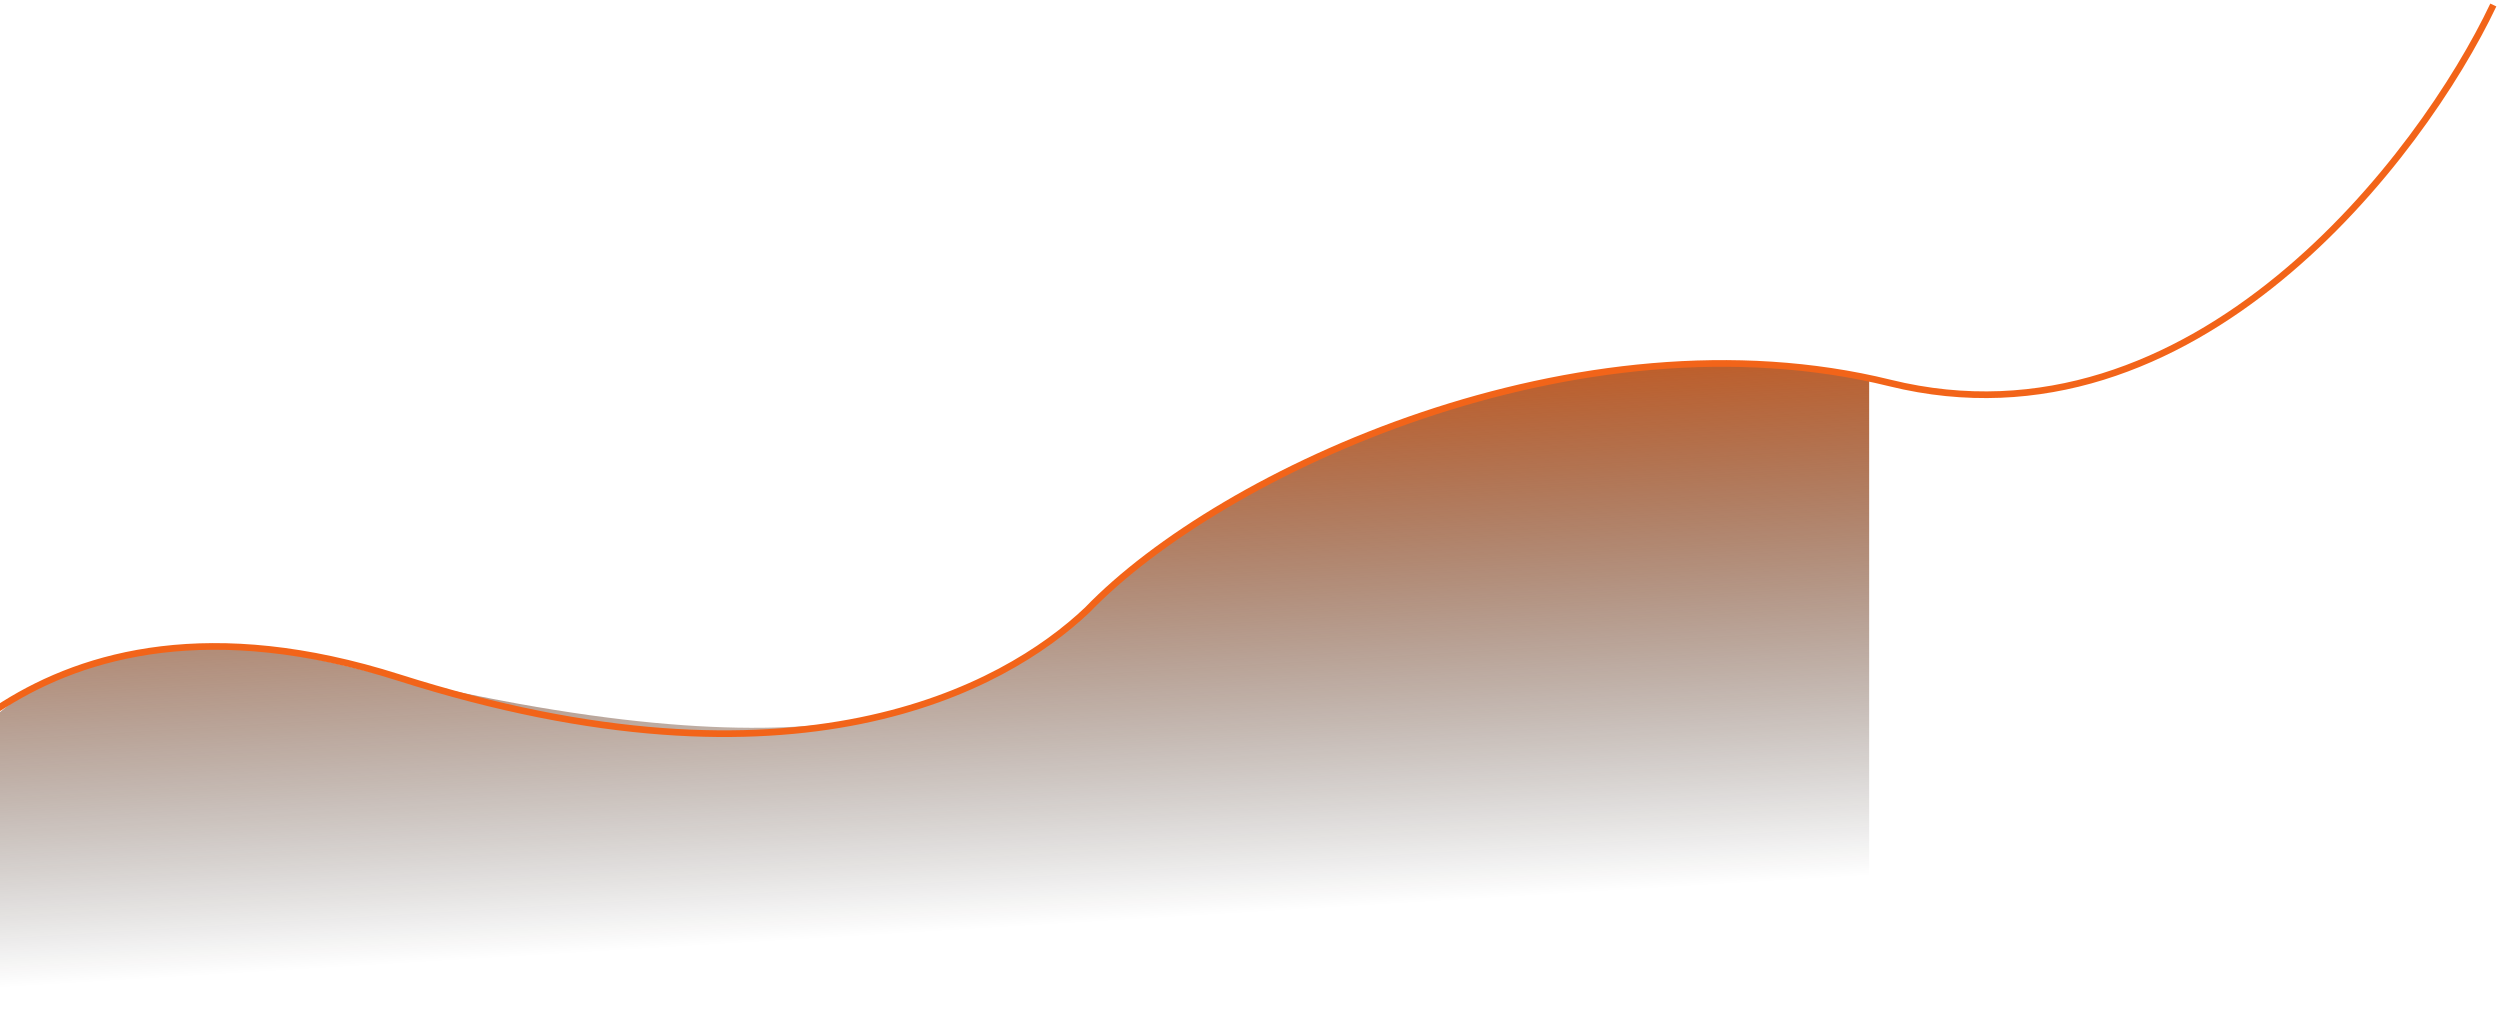 <svg width="1498" height="619" viewBox="0 0 1498 619" fill="none" xmlns="http://www.w3.org/2000/svg">
<path d="M624 389.352C803.5 208.787 1059.33 202.469 1120 228.218V618.5L-47.5 613.044C-78.833 516.047 -28.7 339.495 210.5 399.778C502.5 473.367 576 416.839 624 389.352Z" fill="url(#paint0_linear_66_151)"/>
<g filter="url(#filter0_f_66_151)">
<path d="M1494 3C1451.5 92.729 1314.73 274.446 1132.5 229.5C946 183.5 732 282 651.5 365.5C601.5 412.892 476.5 481.5 239 406C13.588 334.343 -62 492.37 -72.5 490" stroke="#F26419" stroke-width="4"/>
</g>
<defs>
<filter id="filter0_f_66_151" x="-74.939" y="0.144" width="1572.75" height="493.883" filterUnits="userSpaceOnUse" color-interpolation-filters="sRGB">
<feFlood flood-opacity="0" result="BackgroundImageFix"/>
<feBlend mode="normal" in="SourceGraphic" in2="BackgroundImageFix" result="shape"/>
<feGaussianBlur stdDeviation="1" result="effect1_foregroundBlur_66_151"/>
</filter>
<linearGradient id="paint0_linear_66_151" x1="544.024" y1="214.456" x2="564.674" y2="558.208" gradientUnits="userSpaceOnUse">
<stop stop-color="#C85517"/>
<stop offset="1" stop-color="#0D0B09" stop-opacity="0"/>
</linearGradient>
</defs>
</svg>
